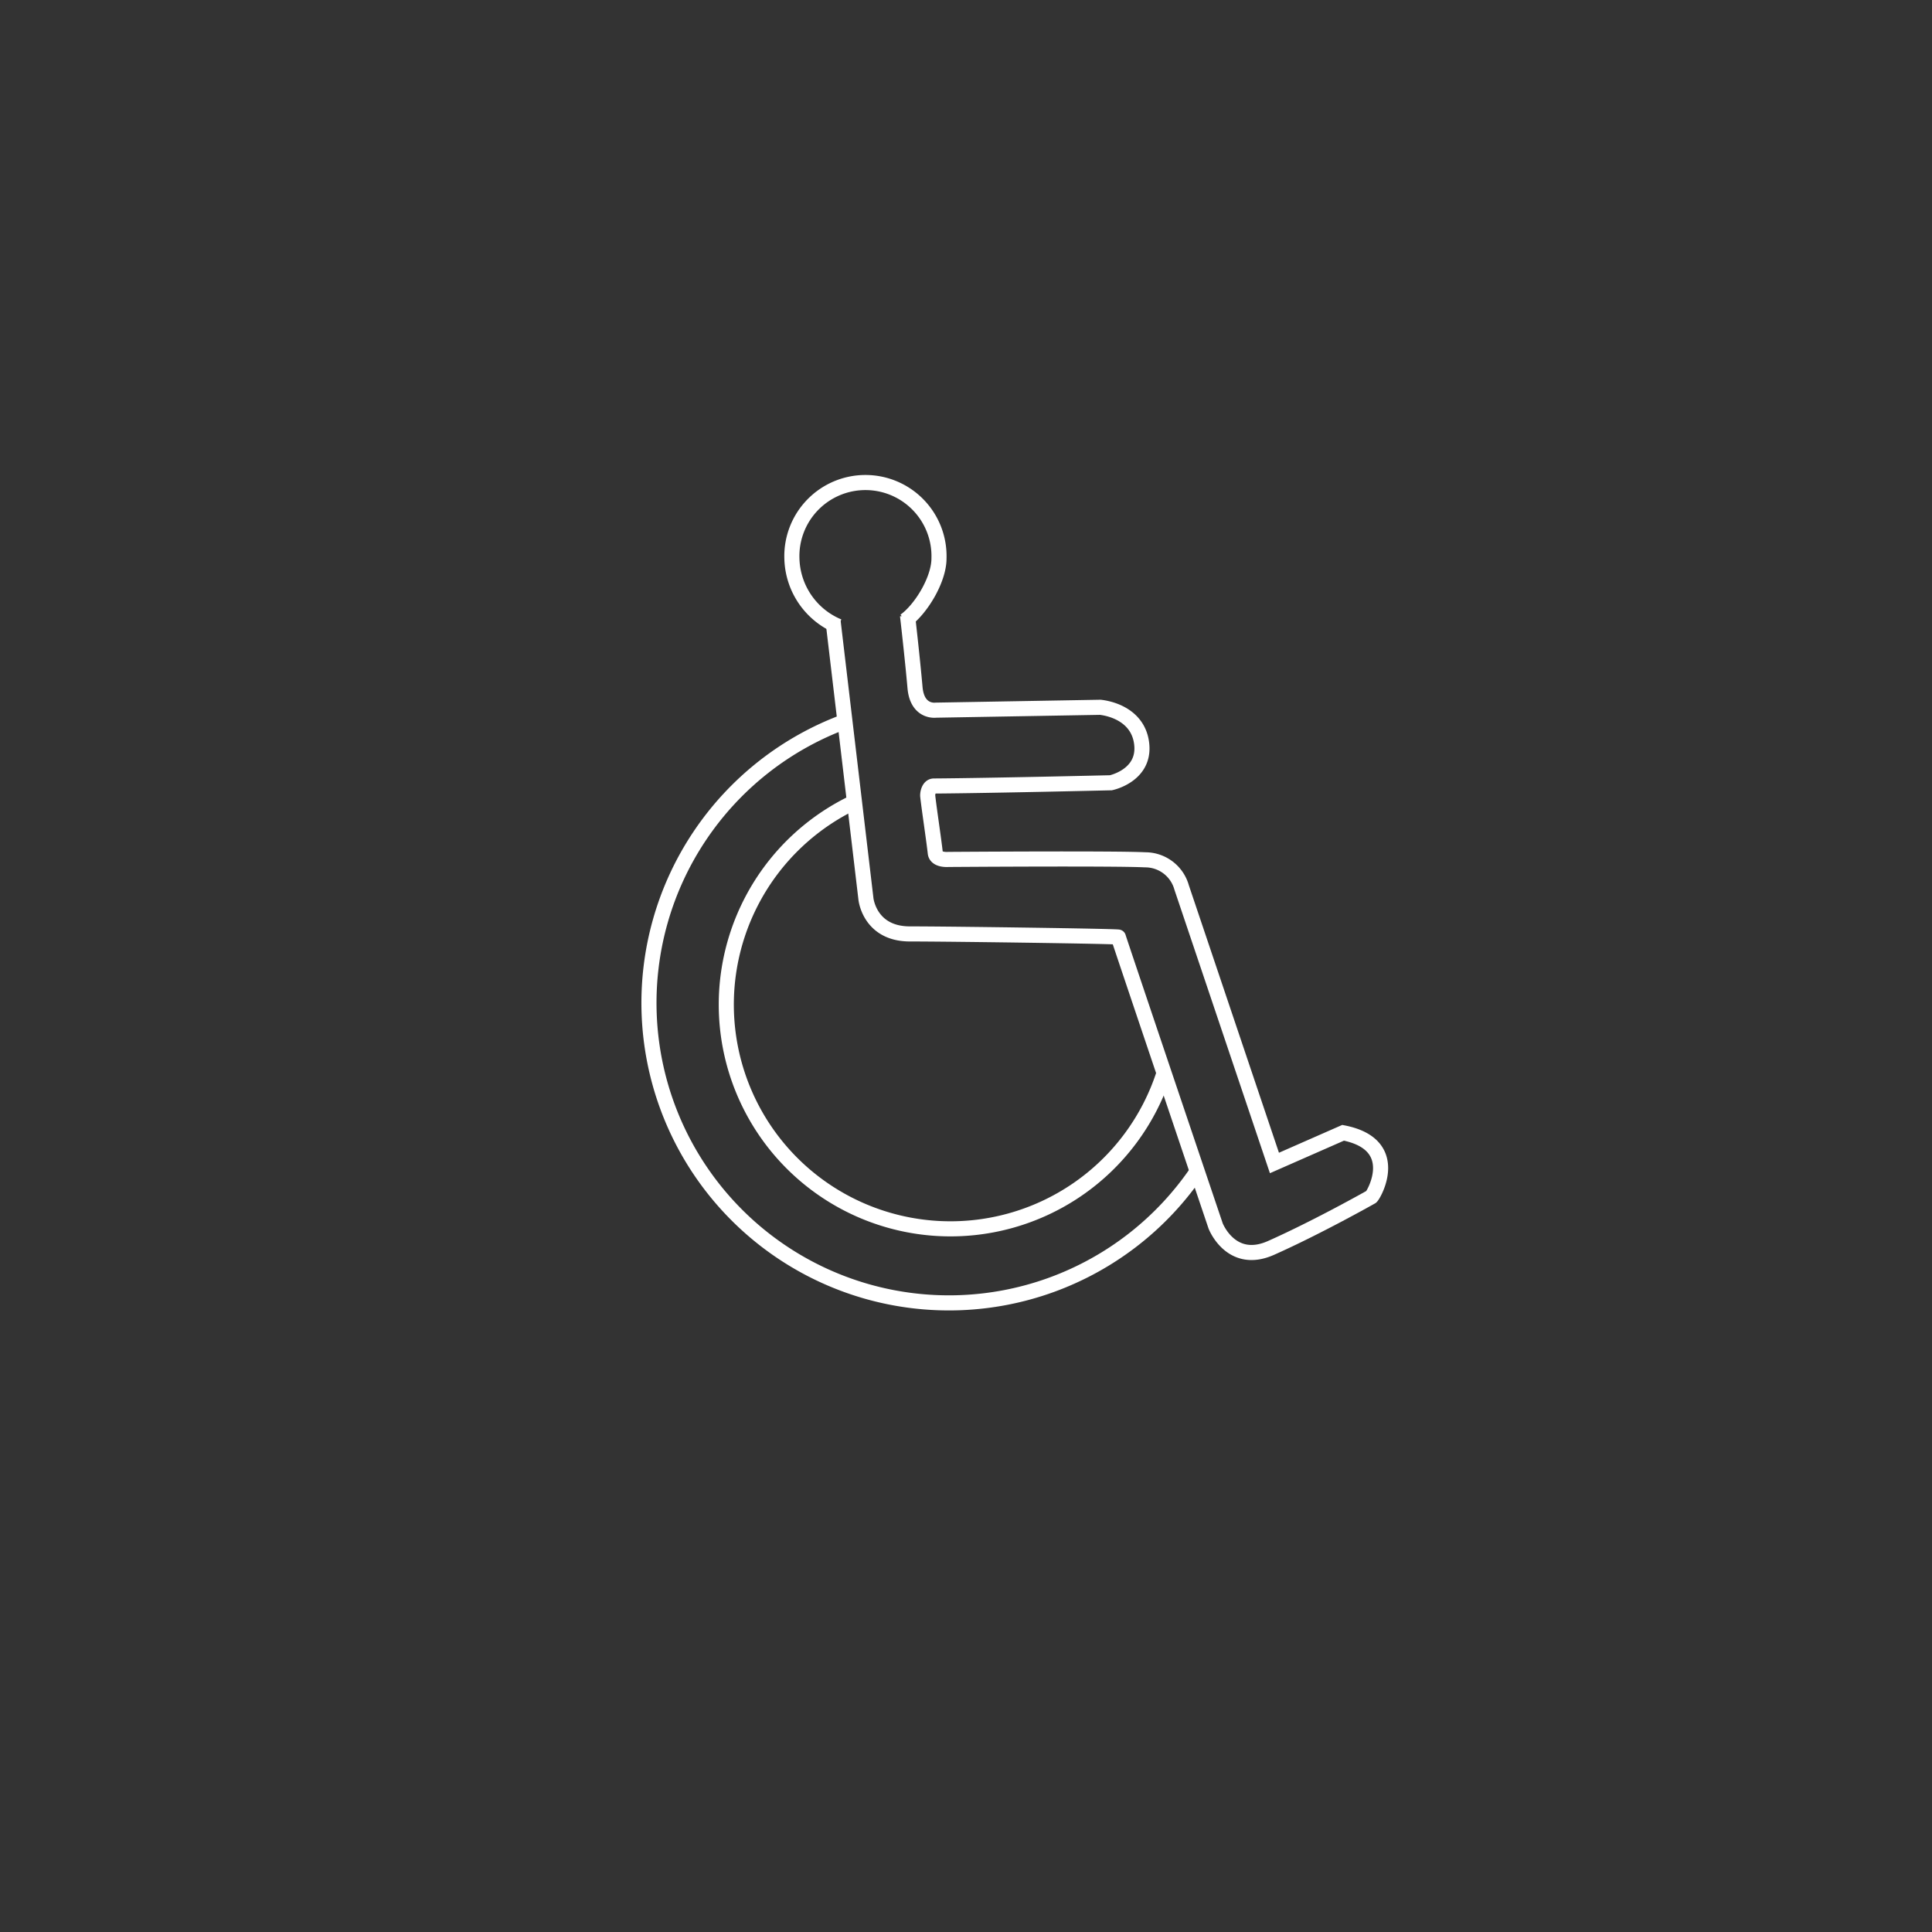 <svg id="Layer_1" data-name="Layer 1" xmlns="http://www.w3.org/2000/svg" viewBox="0 0 256 256"><rect x="0" y="0" width="256" height="256" fill="#333333" stroke="none"/><defs><style>.cls-1{fill:none;stroke:#fff;stroke-miterlimit:10;stroke-width:2px;}</style></defs><path class="cls-1" d="M120.25,81.55s.65,5.63,1,9.62c.32,3.28,2.75,2.93,2.75,2.93l21.8-.38c2.08.25,5.1,1.45,5.48,4.85.48,4.21-4.08,5.15-4.08,5.15s-16,.38-23.45.43c-.69,0-.86,1-.82,1.35.21,1.86.81,5.78,1,7.53.13,1,1.75.85,1.75.85s22-.16,26.05.05a5,5,0,0,1,4.84,3.66l12.3,36.51,9.1-4c7.88,1.53,4.12,8.14,3.73,8.49,0,0-7.07,4-13.27,6.76-5.3,2.37-7.35-2.9-7.35-2.9s-12.89-38.17-12.89-38.28-22.25-.42-27.62-.42-5.83-4.65-5.83-4.65l-4.34-36.69"/><path class="cls-1" d="M158.68,155.14A39.75,39.75,0,1,1,112,95.59"/><path class="cls-1" d="M113.81,106a29.71,29.71,0,1,0,40.47,36.06"/><path class="cls-1" d="M111.1,83a10,10,0,0,1-6.17-9,9.75,9.75,0,1,1,19.49,0c0,2.8-2.38,6.72-4.51,8.25"/></svg>
